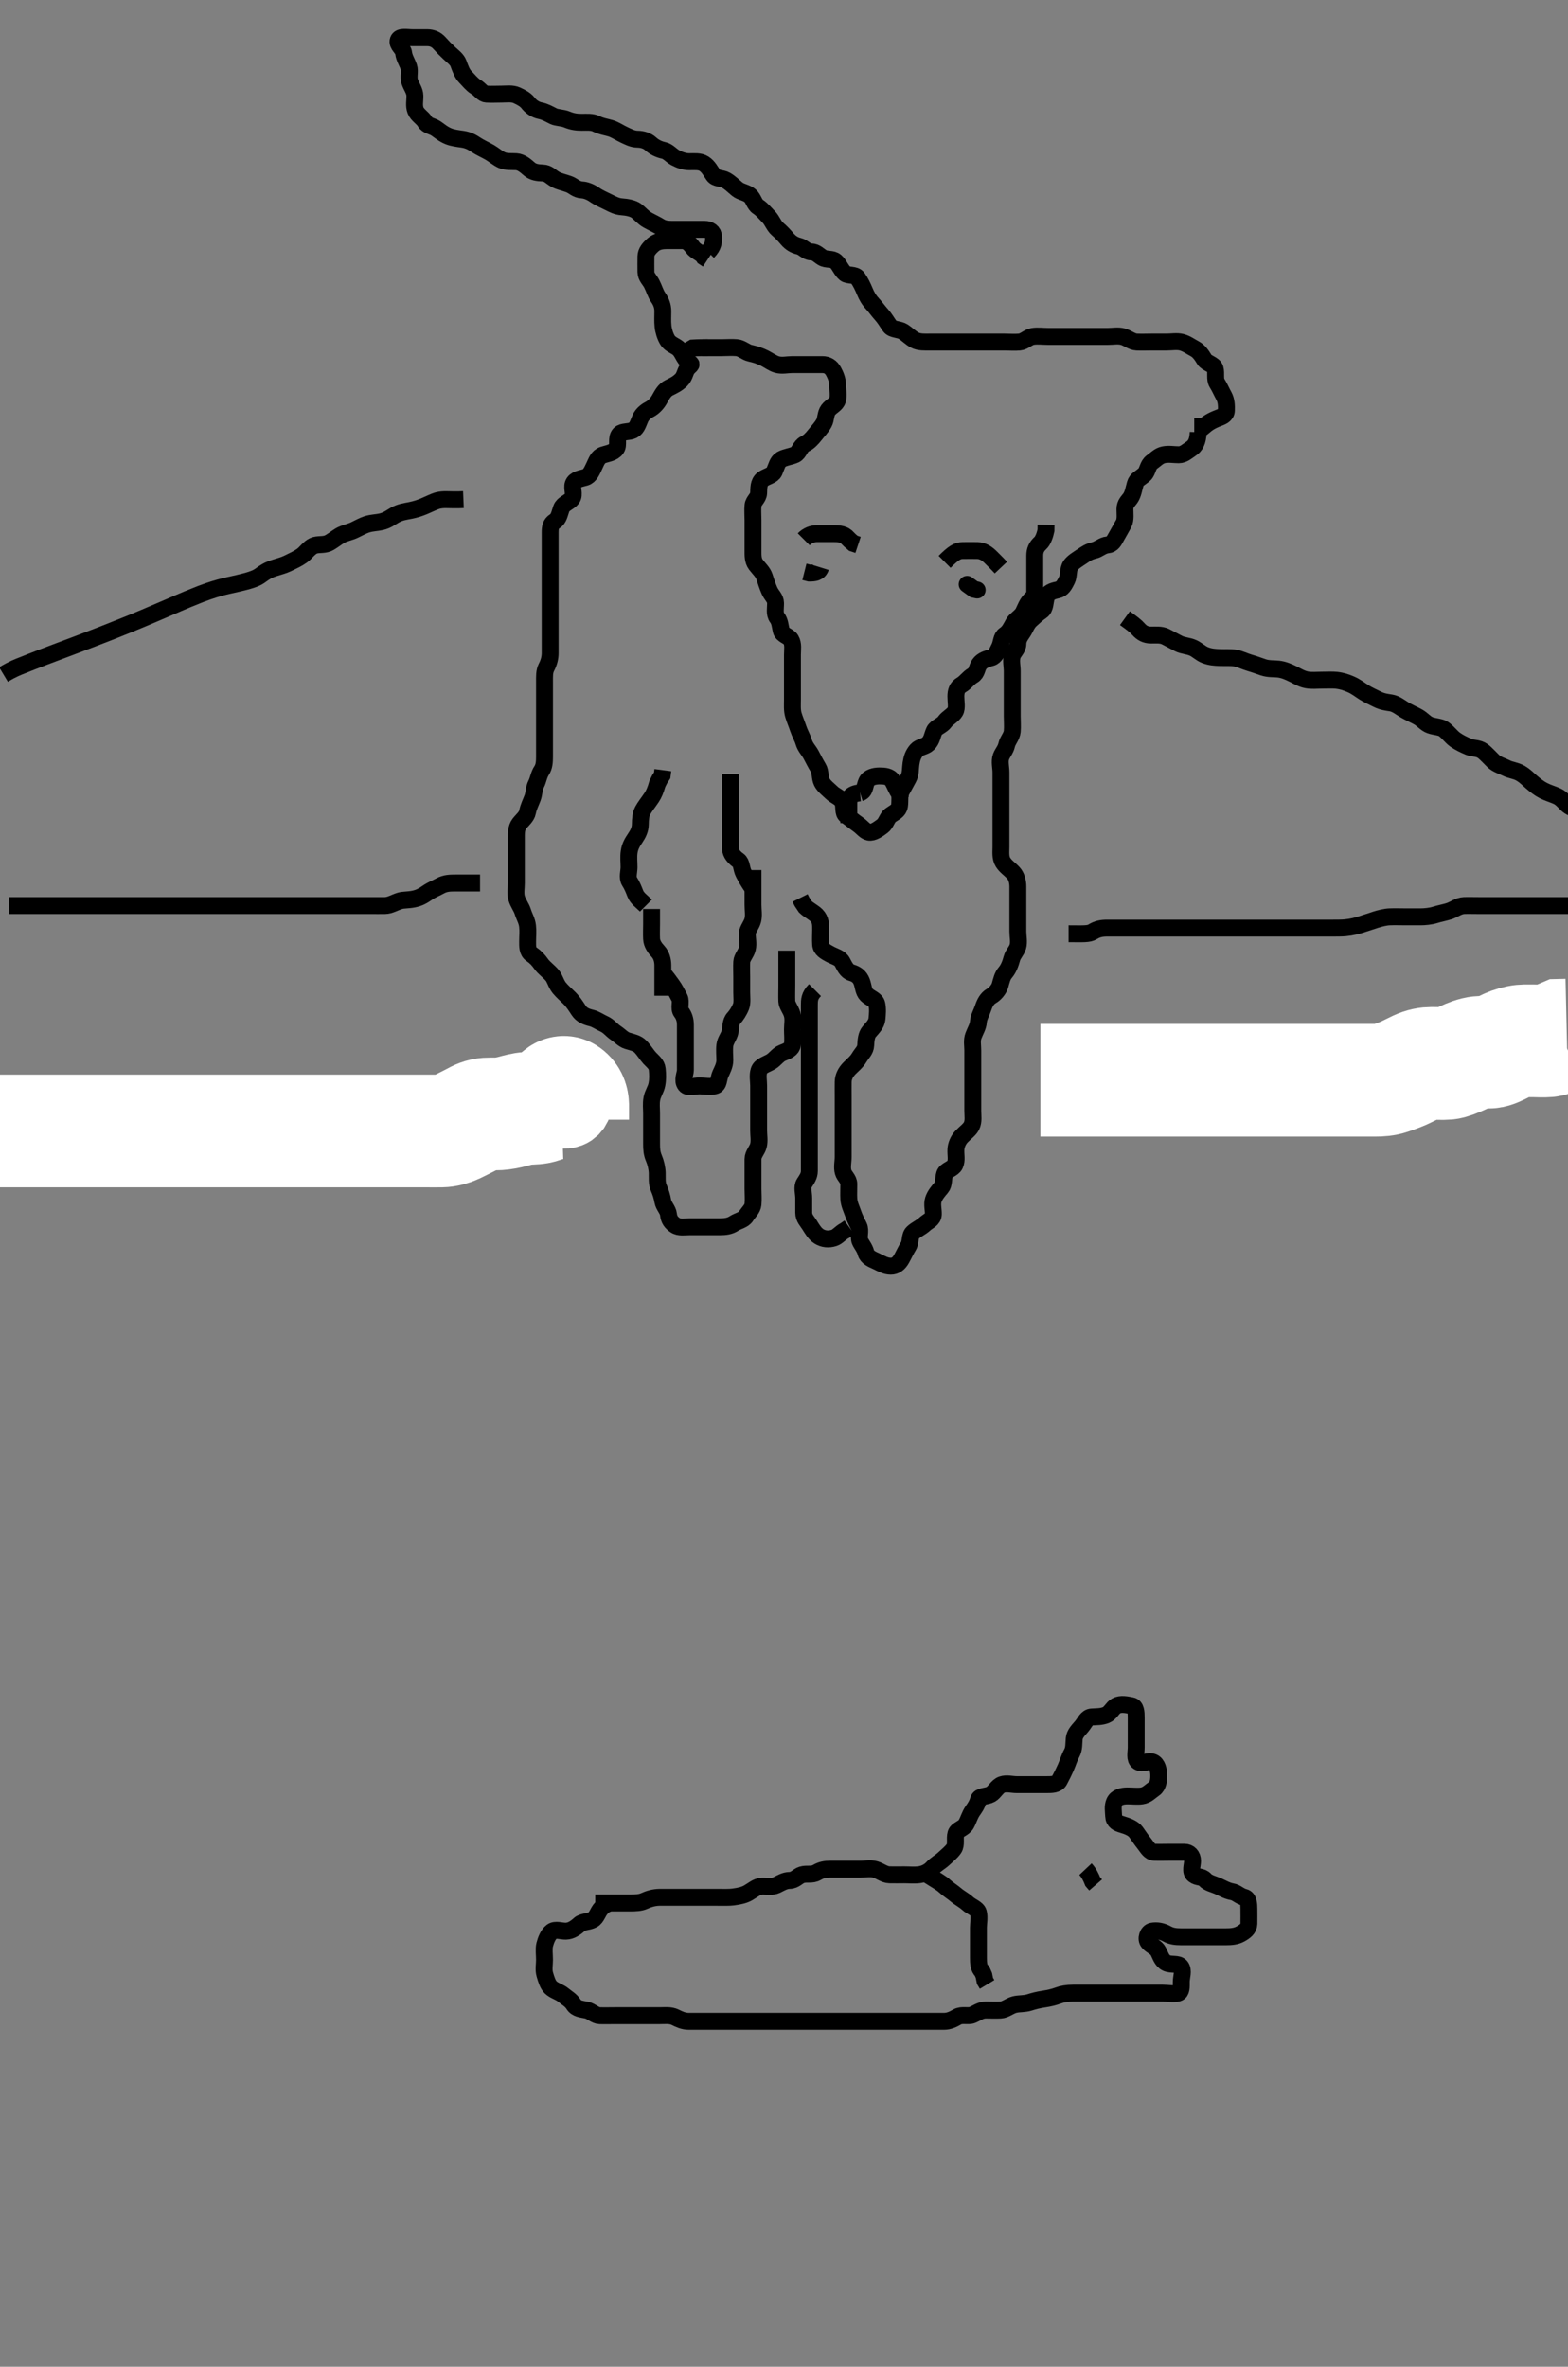 <svg width="278.25" height="420" xmlns="http://www.w3.org/2000/svg" xmlns:svg="http://www.w3.org/2000/svg" xmlns:xlink="http://www.w3.org/1999/xlink">
 <rect width="100%" height="100%" fill="#808080" stroke="none"/>
 <!-- Created with SVG-edit - http://svg-edit.googlecode.com/ -->
 <g display="inline" class="layer">
  <title>Layer 1</title>
  <path t="0,123,165,215,243,251,315,365,365,387,431,451,498,523,523,539,563,599,627,627,665,665,698,715,739,739,748,815,815,843,881,907,965,981,998,998,1019,1048,1065,1081,1098,1166,1166,1299,1350,1386,1410,1411,1514,1514,1538,1580,1614,1642,1642,1658,1750,1831,1831,1883,1883,2013,2159,2198,2215,2243,2283,2322,2382,2433,2449,2532,2564,2586,2586,2618,2690,2731,2754,2798,2834,2858,2898,2899,2915,2948,2970,2981,3031,3050,3117,3133,3197,3214,3230,3247,3264,3314,3330,3364,3394,3426,3480,3506,3547,3565,3565,3658,3706,3792,3792,3880,3880,4104,4166,4232,4282,4299,4464,4500,4548,4548,6259,6307,6348,6365,6543,6615,6643,6643,6659,6675,6691,6748,6780,6798,6798,6848,6848,6868,6915,6966,6966,6987,7011,7031,7081,7098,7148,7148,7165,7195,7215,7248,7268,7283,7331,7348,7365,7415,7464,7481,7498,7514,7539,7583,7583,7666,7716,7716,7830,7830,7966,8016,8082,8082,8097,8131,8264,8296,8381,8412,8666,8746,8815,8899,8899,8914,8986,9033,9049,9049,9090,9100,9115,9250,9331,9508,9508,9597,9682,9781,10395,10433,10467,10467,10516,10600,10633,10682,10748,10798,10819,10866,10866,10931,10981,10981,10998,11048,11101,11116,11182,11264,11316,11398,12042,12255,12315,12565,12794,12794,12809,12865,12914,12931,12981,13011,13212,13250,13297,13322,13347,13364,13462,13507,13532,13532,13611,13643,13681,13707,13748,13764,13787,13787,13811,13851,13864,13891,13964,14063,14078,14094,14154,14198,14248,14248,14300,14397,14397,14464,14496,14515,14516,14532,14919,15014,15045,15100,15116,15116,15146,15180,15180,15197,15198,15213,15214,15231,15231" d="M212.625,76.7C212.568,78.4 212.087,79.152 211.329,79.647C210.634,80.101 210.05,80.695 209.178,80.7C208.304,80.705 207.432,80.515 206.512,80.701C205.625,80.881 205.099,81.51 204.426,81.985C203.646,82.537 203.693,83.626 203.104,84.179C202.379,84.86 201.708,85.007 201.458,85.867C201.208,86.728 201.082,87.653 200.63,88.338C200.242,88.924 199.63,89.347 199.625,90.353C199.621,91.047 199.781,92.222 199.404,92.921C199.042,93.592 198.572,94.4 198.125,95.2C197.681,95.995 197.4,96.62 196.525,96.7C195.614,96.784 194.973,97.496 194.146,97.679C193.222,97.884 192.681,98.274 192.014,98.725C191.278,99.224 190.418,99.711 189.982,100.343C189.488,101.059 189.72,102.145 189.341,102.9C188.905,103.767 188.565,104.506 187.625,104.7C186.837,104.863 185.951,105.134 185.682,106C185.415,106.861 185.522,107.939 184.824,108.415C184.074,108.925 183.549,109.44 182.92,110.004C182.228,110.626 181.985,111.457 181.542,112.131C181.025,112.918 180.636,113.405 180.625,114.3C180.615,115.179 179.847,115.636 179.626,116.416C179.382,117.277 179.625,118.2 179.625,119.1C179.625,119.996 179.625,120.921 179.625,121.8C179.625,122.7 179.625,123.5 179.625,124.415C179.625,125.311 179.625,126.2 179.625,127.1C179.625,127.996 179.705,128.925 179.625,129.8C179.541,130.711 178.829,131.352 178.646,132.179C178.441,133.103 177.899,133.574 177.636,134.311C177.336,135.148 177.625,136.179 177.625,137.057C177.625,137.9 177.625,138.8 177.625,139.7C177.625,140.647 177.625,141.405 177.625,142.3C177.625,143.2 177.625,144.179 177.625,145.057C177.625,145.9 177.625,146.8 177.625,147.7C177.625,148.647 177.625,149.462 177.625,150.348C177.625,151.131 177.486,152.212 177.982,153C178.489,153.804 179.151,154.175 179.824,154.9C180.362,155.48 180.624,156.415 180.625,157.311C180.626,158.2 180.625,159.1 180.625,159.995C180.625,160.921 180.625,161.8 180.625,162.7C180.625,163.5 180.625,164.415 180.625,165.311C180.625,166.2 180.865,167.134 180.62,167.995C180.4,168.773 179.779,169.285 179.572,170.052C179.292,171.093 178.952,171.928 178.404,172.579C177.846,173.241 177.731,173.926 177.458,174.867C177.263,175.541 176.616,176.351 175.925,176.748C175.135,177.203 174.738,178.022 174.458,178.867C174.183,179.701 173.677,180.528 173.625,181.311C173.566,182.198 173.082,182.903 172.747,183.8C172.428,184.651 172.625,185.5 172.625,186.4C172.625,187.3 172.625,188.179 172.625,189.136C172.625,190 172.625,190.9 172.625,191.8C172.625,192.675 172.625,193.501 172.625,194.4C172.625,195.3 172.625,196.2 172.625,197.1C172.625,198 172.814,198.969 172.404,199.8C172.062,200.491 171.304,200.979 170.625,201.7C170.042,202.319 169.672,203.18 169.63,203.99C169.578,204.984 169.848,205.872 169.458,206.7C169.101,207.458 167.857,207.625 167.63,208.347C167.367,209.18 167.553,210.132 167.05,210.725C166.513,211.359 165.886,212.066 165.625,212.921C165.368,213.762 165.662,214.701 165.625,215.5C165.582,216.418 164.689,216.679 164.104,217.221C163.4,217.873 162.644,218.131 161.982,218.753C161.378,219.32 161.639,220.423 161.2,221.136C160.724,221.909 160.34,222.76 159.978,223.4C159.513,224.221 158.92,224.707 158.061,224.7C157.104,224.692 156.394,224.224 155.525,223.821C154.863,223.515 153.886,223.156 153.661,222.3C153.433,221.433 152.898,220.884 152.625,220.264C152.276,219.473 152.814,218.431 152.404,217.6C152.054,216.893 151.659,216.142 151.404,215.379C151.111,214.503 150.686,213.727 150.625,212.753C150.572,211.9 150.636,211 150.625,210.1C150.615,209.221 149.85,208.763 149.63,207.995C149.382,207.135 149.625,206.2 149.625,205.311C149.625,204.413 149.625,203.533 149.625,202.7C149.625,201.722 149.625,200.821 149.625,199.995C149.625,199.1 149.625,198.2 149.625,197.311C149.625,196.415 149.625,195.5 149.625,194.6C149.625,193.7 149.608,192.821 149.625,191.995C149.643,191.099 150.052,190.291 150.725,189.6C151.261,189.05 151.998,188.475 152.458,187.7C152.949,186.874 153.582,186.418 153.625,185.5C153.667,184.601 153.752,183.668 154.236,183.1C154.871,182.355 155.541,181.712 155.625,180.821C155.702,179.999 155.791,179.081 155.604,178.2C155.425,177.357 154.41,177.163 153.792,176.533C153.205,175.936 153.228,175.009 152.909,174.183C152.553,173.26 151.894,172.845 151.108,172.616C150.237,172.363 149.86,171.436 149.458,170.7C149.056,169.965 148.093,169.765 147.325,169.347C146.484,168.89 145.686,168.485 145.625,167.6C145.563,166.702 145.626,165.9 145.625,164.985C145.624,164.131 145.663,163.224 144.915,162.457C144.367,161.895 143.51,161.499 142.929,160.943L142.329,160.047L141.982,159.353" id="svg_1" stroke-width="3" stroke="#000" fill="none"/>
  <path t="16061,16131,16149,16149,16164,16181,16181,16197,16214,16231,16231,16281,16297,16331,16347,16397,16397,16447,16482,16483,16548,16564,16564,16595,16595,16627,16699,16732,16748,16764,16781,16797,16814,16843,16843,16866,16867,16883,16897,16914,16931,16947,16964,16987,17011,17066,17067,17116,17133,17148,17165,17181,17231,17247,17264,17291,17347,17364,17364,17381,17397,17414,17447,17447,17467,17514,17716,17782,17926,18028,18082,18139,18171,18214,18247,18267,18281,18281,18314,18331,18347,18348,18364,18381,18397,18397,18414,18414,18431,18447,18530,18564,18581,18626,18634,18658,18674,18697,18715,18731,18781,18781,18831,18847,18847,18863,18882,18896,18913,18938,19045,19082,19082,19098,19115,19131,19148,19171,19181,19181,19197,19214,19235,19259,19283,19283,19299,19323,19364,19381,19381,19397,19398,19414,19431,19431,19516,19555,19555,19581,19597,19614,19631,19647,19664,19682,19682,19697,19714,19714,19764,19764,19814,19864,19881,19897,19914,19931,19947,19964,19981,20011,20031,20047,20075,20083,20083,20097,20123,20164,20164,20187,20197,20219,20231,20251,20275,20314,20339,20339,20363,20381,20431,20447,20464,20481,20497,20497,20514,20531,20547,20564,20581,20597,20631,20647,20647,20664,20664,20714,20731,20747,20764,20787,20787,20797,20827,20851,20881,20897,20914,20931,20947,20947,20964,20964,20981,21033,21083,21099,21122,21138,21181,21197,21214,21242,21282,21306,21314,21331,21347,21370,21386,21387,21410,21431,21458,21497,21530,21547,21547,21578,21597,21631,21647,21682,21731,21731,21747,21764,21781,21797,21814,21831,21847,21864,21864,21881,21897,21897,21914,21964,22033,22064,22098,22149,22186,22186,22210,22231,22250,22297,22297,22314,22331,22347,22364,22826,22898,22914,23064,23064,23114,23166,23403,23451,23451,23464,23464,23481,23497,23564,23647,23715,23715,23781,23781,23797,23819,23843,23915,23939,23964,24014,24031,24047,24064,24091,24114,24164,24187,24203,24227,24297,24315,24339,24387,24447,24479,24507" d="M139.625,168.7C139.625,170.457 139.625,171.353 139.625,172.216C139.625,173.075 139.625,174.021 139.625,174.875C139.625,175.815 139.588,176.801 139.625,177.7C139.654,178.402 140.312,179.122 140.568,179.995C140.829,180.886 140.625,181.8 140.625,182.7C140.625,183.5 140.729,184.421 140.616,185.405C140.531,186.145 139.724,186.509 138.792,186.867C138.104,187.13 137.506,188.011 136.825,188.415C135.998,188.905 134.95,189.134 134.682,190C134.416,190.862 134.625,191.8 134.625,192.675C134.625,193.501 134.625,194.336 134.625,195.348C134.625,196.131 134.625,197.143 134.625,197.885C134.625,198.815 134.625,199.8 134.625,200.675C134.625,201.501 134.811,202.427 134.589,203.3C134.372,204.153 133.626,204.784 133.625,205.7C133.624,206.5 133.625,207.4 133.625,208.3C133.625,209.2 133.625,210.1 133.625,211C133.625,211.9 133.714,212.804 133.625,213.7C133.541,214.546 132.864,215.062 132.404,215.8C131.956,216.517 130.976,216.641 130.236,217.125C129.482,217.619 128.625,217.7 127.825,217.7C126.925,217.7 126.025,217.7 125.125,217.7C124.225,217.7 123.325,217.7 122.426,217.7C121.515,217.7 120.512,217.911 119.794,217.416C119.102,216.939 118.717,216.41 118.624,215.5C118.54,214.687 117.774,214.021 117.625,213.179C117.472,212.313 117.233,211.556 116.909,210.815C116.524,209.933 116.651,208.942 116.624,208.129C116.595,207.29 116.362,206.294 116.05,205.572C115.662,204.674 115.625,203.899 115.625,203C115.625,202.1 115.625,201.136 115.625,200.264C115.625,199.4 115.625,198.5 115.625,197.6C115.625,196.675 115.502,195.883 115.682,194.943C115.86,194.017 116.389,193.383 116.568,192.453C116.742,191.548 116.719,190.695 116.625,189.722C116.541,188.855 115.81,188.337 115.272,187.753C114.737,187.17 114.293,186.376 113.625,185.7C113.046,185.114 112.186,184.96 111.329,184.696C110.566,184.459 110.039,183.817 109.325,183.343C108.533,182.817 108.045,182.094 107.225,181.725C106.444,181.375 105.698,180.838 104.978,180.664C103.956,180.417 103.207,180.096 102.686,179.3C102.21,178.572 101.708,177.783 101.056,177.131C100.604,176.679 99.741,175.912 99.272,175.336C98.635,174.555 98.502,173.665 97.978,173.057C97.32,172.295 96.538,171.772 96.061,171.1C95.546,170.374 95.038,169.82 94.329,169.347C93.57,168.841 93.625,167.899 93.625,167.064C93.625,166.047 93.732,165.346 93.614,164.325C93.503,163.362 93.06,162.723 92.746,161.721C92.526,161.017 91.939,160.278 91.682,159.4C91.429,158.534 91.625,157.6 91.625,156.7C91.625,155.899 91.625,155 91.625,154.1C91.625,153.2 91.625,152.3 91.625,151.4C91.625,150.5 91.625,149.6 91.625,148.7C91.625,147.9 91.589,146.938 92.146,146.2C92.648,145.534 93.461,144.932 93.614,144.1C93.778,143.214 94.166,142.496 94.504,141.6C94.814,140.773 94.74,139.915 95.125,139.179C95.536,138.395 95.591,137.525 96.125,136.721C96.567,136.056 96.625,135.2 96.625,134.3C96.625,133.4 96.625,132.5 96.625,131.6C96.625,130.815 96.625,129.885 96.625,128.943C96.625,128.089 96.625,127.2 96.625,126.3C96.625,125.404 96.625,124.478 96.625,123.533C96.625,122.7 96.625,121.867 96.625,120.987C96.625,120.089 96.572,119.165 96.978,118.4C97.426,117.554 97.625,116.7 97.625,115.9C97.625,115 97.625,114.1 97.625,113.221C97.625,112.343 97.625,111.4 97.625,110.5C97.625,109.6 97.625,108.7 97.625,107.943C97.625,107.047 97.625,106.184 97.625,105.221C97.625,104.3 97.625,103.4 97.625,102.5C97.625,101.6 97.625,100.725 97.625,99.899C97.625,99 97.625,98.1 97.625,97.221C97.625,96.343 97.625,95.4 97.625,94.5C97.625,93.6 97.734,92.964 98.426,92.529C99.195,92.047 99.281,91.163 99.625,90.221C99.931,89.384 100.991,89.157 101.504,88.478C102.038,87.771 101.431,86.655 101.71,85.9C102.032,85.03 103.054,84.965 103.909,84.699C104.688,84.456 105.034,83.573 105.458,82.7C105.825,81.946 106.074,81.06 107.014,80.736C107.761,80.479 108.836,80.381 109.382,79.6C109.85,78.931 109.273,77.781 109.958,77.033C110.45,76.497 111.596,76.734 112.33,76.343C113.082,75.943 113.239,75.113 113.646,74.221C113.969,73.513 114.623,72.983 115.236,72.664C116.025,72.253 116.645,71.545 117.014,70.885C117.533,69.958 117.911,69.228 118.725,68.821C119.57,68.399 120.23,68.095 120.921,67.404C121.594,66.731 121.56,65.774 122.146,65.221C122.862,64.544 122.768,64.69 122.061,64.125C121.341,63.55 121.204,62.713 120.541,61.985C119.997,61.389 118.969,61.19 118.458,60.367C118.045,59.702 117.741,58.707 117.661,57.921C117.562,56.947 117.63,56.089 117.625,55.2C117.62,54.3 117.314,53.517 116.824,52.815C116.301,52.066 116.133,51.29 115.65,50.347C115.301,49.663 114.63,49.125 114.625,48.264C114.619,47.3 114.605,46.4 114.625,45.501C114.643,44.674 115.194,44.044 115.925,43.404C116.589,42.823 117.504,42.7 118.329,42.7C119.225,42.7 120.125,42.699 121.014,42.7C121.909,42.701 122.435,43.226 122.91,43.899C123.462,44.679 124.458,44.867 124.909,45.616L125.568,46.053" id="svg_2" stroke-width="3" stroke="#000" fill="none"/>
  <path t="26386,26635,26635,26659,26755,26831,26883,26899,26914,26930,26947,26997,27027,27027,27097,27154,27180,27230,27230,27247,27267,27282,27282,27330,27380,27397,27447,27447,27464,27464,27498,27498,27515,27515,27530,27562,27580,27602,27618,27630,27658,27680,27714,27730,27747,27747,27770,27780,27797,27797,27814,27847,27847,27864,27864,27890,27914,27938,27938,27938,27948,27980,27997,27997,28014,28034,28058,28080,28132,28277,28277,28309,28339,28355,28355,28365,28403,28495,28532,28564,28632,28647,28698,28714,28731,28893,28893,28964,28998,29014,29035,29083,29178,29216,29267,29314,29331,29347,29371,29387,29403,29447,29447,29475,29515,29547,29547,29597,29597,29614,29647,29664,29707,29747,29764,29795,29814,29835,29835,29847,29883,29897,29897,29914,29930,29947,29971,29971,29995,29995,30027,30047,30064,30080,30097,30115,30130,30130,30163,30180,30214,30235,30235,30247,30299,30366,30414,30414,30464,30482,30514,30546,30564,30580,30610,30630,30650,30697,30715,30766,30810,30810,30858,30879,30929,30954,30970,31013,31099,31147,31147,31171,31214,31230,31280,31297,31364,31364,31380,31426,31474,31522,31523,32155,32235,32280,32364,32416,32431,32451,32514,32530,32571,32580,32603,32603,32613,32635,32697,32697,32730,32755,32779,32811,32830,32880,32897,32915,32915,32939,32971,33013,33043,33067,33067,33083,33097,33115,33131,33131,33147,33179,33179,33213,33243,33297,33297,33315,33415,33415,33458,33483,33514,33563,33587,33587,33611,33666,33690,33715,33739,33763,33763,33795,33813,33830,33922,33923,34013,34044,34074,34112,34129,34146,34162,34179,34196,34196,34226,34246,34266,34312,34380,34430,34450,34546,34546,34596,34646,34746,34796,34846,34862,34914,34979,34979,35011,35011,35047,35067,35113,35147,35171,35197,35227,35297,35346,35396,35448,35464,35578,35666,35697,35714,35714,35730,35731,35747,35830,36054" d="M125.625,44.7C126.625,43.7 126.644,42.9 126.625,42C126.607,41.135 125.909,40.701 125.014,40.7C124.125,40.699 123.225,40.7 122.329,40.7C121.456,40.7 120.604,40.7 119.647,40.7C118.826,40.7 117.902,40.714 117.189,40.275C116.416,39.799 115.565,39.415 114.925,39.053C114.104,38.588 113.592,37.905 112.915,37.404C112.328,36.97 111.26,36.763 110.329,36.7C109.454,36.64 108.753,36.264 108.022,35.899C107.034,35.404 106.3,35.119 105.458,34.533C104.831,34.096 103.974,33.736 103.278,33.705C102.273,33.659 101.746,32.987 101.014,32.711C100.088,32.361 99.25,32.234 98.525,31.821C97.733,31.37 97.269,30.729 96.325,30.7C95.425,30.672 94.591,30.575 93.925,29.995C93.29,29.442 92.531,28.761 91.625,28.7C90.827,28.646 89.884,28.769 89.056,28.415C88.415,28.141 87.562,27.425 86.93,27.057C86.08,26.564 85.243,26.223 84.458,25.7C83.821,25.276 83.134,24.862 82.072,24.711C81.187,24.585 80.306,24.472 79.625,24.2C78.651,23.811 78.071,23.282 77.403,22.822C76.674,22.317 75.834,22.356 75.404,21.6C75.013,20.915 74.08,20.447 73.746,19.6C73.414,18.755 73.643,17.9 73.625,16.985C73.607,16.089 73.007,15.39 72.71,14.5C72.425,13.643 72.799,12.662 72.54,11.899C72.238,11.012 71.727,10.295 71.625,9.405C71.524,8.523 70.381,8.001 70.672,7.136C70.922,6.39 72.225,6.7 73.189,6.7C74.061,6.7 74.925,6.7 75.825,6.7C76.725,6.7 77.452,7.052 77.978,7.647C78.541,8.285 79.081,8.831 79.709,9.416C80.33,9.994 81.082,10.532 81.34,11.217C81.717,12.22 81.982,13.057 82.625,13.7C83.125,14.2 83.749,15.003 84.425,15.415C85.267,15.928 85.622,16.657 86.329,16.7C87.223,16.754 88.125,16.7 89.025,16.7C89.925,16.7 90.882,16.537 91.725,16.921C92.505,17.277 93.265,17.698 93.667,18.221C94.19,18.902 94.946,19.46 95.868,19.643C96.71,19.81 97.384,20.206 98.196,20.616C98.785,20.913 99.838,20.887 100.583,21.2C101.534,21.6 102.329,21.7 103.225,21.7C104.125,21.7 105.07,21.605 105.825,21.984C106.692,22.42 107.461,22.499 108.325,22.757C109.184,23.014 109.902,23.542 110.725,23.921C111.393,24.229 112.225,24.692 113.104,24.7C113.982,24.708 114.84,24.968 115.425,25.501C116.145,26.158 116.939,26.515 117.792,26.7C118.575,26.87 119.099,27.594 119.825,27.984C120.68,28.443 121.504,28.7 122.329,28.7C123.225,28.7 124.195,28.589 124.925,29.057C125.725,29.57 126.088,30.362 126.6,31.089C127.062,31.747 128.093,31.561 128.824,31.984C129.65,32.463 130.114,32.988 130.846,33.579C131.493,34.1 132.448,34.158 133.104,34.721C133.734,35.261 133.848,36.262 134.541,36.701C135.214,37.128 135.828,37.897 136.425,38.5C137.017,39.097 137.323,40.081 137.982,40.647C138.67,41.239 139.07,41.665 139.709,42.415C140.277,43.081 140.928,43.498 141.792,43.7C142.572,43.882 143.06,44.681 143.925,44.7C144.823,44.719 145.283,45.322 145.91,45.7C146.694,46.172 147.66,45.824 148.325,46.404C148.957,46.957 149.261,47.955 149.958,48.533C150.484,48.969 151.733,48.658 152.2,49.311C152.714,50.03 153.132,50.916 153.458,51.7C153.802,52.526 154.171,53.196 154.824,53.9C155.362,54.48 155.825,55.172 156.458,55.867C157.005,56.466 157.383,57.161 157.912,57.899C158.373,58.542 159.559,58.392 160.292,58.867C160.991,59.319 161.577,59.946 162.325,60.347C163.105,60.766 164.108,60.7 164.915,60.7C165.846,60.7 166.725,60.7 167.625,60.7C168.425,60.7 169.34,60.7 170.194,60.7C170.977,60.7 171.989,60.7 172.921,60.7C173.846,60.7 174.725,60.7 175.625,60.7C176.425,60.7 177.34,60.7 178.236,60.7C179.125,60.7 180.029,60.785 180.921,60.7C181.804,60.616 182.393,59.854 183.225,59.711C184.112,59.558 185.014,59.7 185.958,59.7C186.81,59.7 187.74,59.7 188.625,59.7C189.541,59.7 190.329,59.7 191.225,59.7C192.125,59.7 193.025,59.7 193.929,59.7C194.792,59.7 195.625,59.7 196.603,59.7C197.541,59.7 198.356,59.517 199.225,59.736C200.088,59.953 200.821,60.657 201.709,60.7C202.624,60.744 203.425,60.7 204.325,60.7C205.268,60.7 206.146,60.7 207.025,60.7C207.925,60.7 208.85,60.522 209.686,60.736C210.562,60.96 211.235,61.487 212.022,61.9C212.76,62.287 213.292,63.086 213.71,63.784C214.141,64.502 215.394,64.632 215.62,65.404C215.873,66.264 215.519,67.266 215.978,67.996C216.479,68.794 216.75,69.479 217.2,70.3C217.627,71.08 217.658,71.996 217.625,72.867C217.594,73.702 216.765,73.966 216.104,74.221C214.945,74.667 214.308,75.089 213.6,75.689L212.824,75.7L211.925,75.7" id="svg_3" stroke-width="3" stroke="#000" fill="none"/>
  <path t="38718,38814,38831,38864,38881,38931,38948,38964,38964,38981,39019,39065,39081,39081,39107,39164,39181,39203,39219,39235,39283,39299,39348,39397,39530,39580,39598,39647,39647,39675,39730,39813,39863,39883,39931,39963,40013,40035,40047,40064,40131,40198,40213,40263,40283,40283,40331,40348,40415,40463,40480,40530,40530,40580,40597,40598,40613,40663,40680,40699,40699,40730,40763,40780,40781,40796,40813,40851,40896,40913,40931,40987,40996,40996,41046,41063,41131,41131,41147,41179,41179,41196,41213,41230,41246,41263,41280,41296,41323,41331,41346,41364,41381,41381,41411,41431,41451,41483,41507,41523,41540,41563,41587,41597,41614,41643,41683,41699,41763,41764,41782,41796,41863,41930,41930,42013,42045,42063,42113,42114,42131,42163,42180,42230,42231,42282,42349,42395,42413,42463,42464,42481,42507,42564,42631,42631,42646,42699,42829,42883,42883,42907,42907,42964,43129,43229,43229,43261,43307,43381,43451,43498,43498,43546,43564,43632,43632,43746,43747,43765,43787,43865,43915,43987,44003,44048,44048,44091,44115,44131,44163,44213,44214,44246,44267,44291,44323,44339,44339,44432,44448,44474,44496,44522,44562,44594,44595,44658,44713,44713,44731,44813,44865,44923,44945,45029,45029,45160,45214,45315,45315,45412,45412,45604" d="M124.625,61.7C126.236,61.7 127.189,61.7 128.061,61.7C128.921,61.7 129.85,61.62 130.725,61.7C131.636,61.784 132.277,62.496 133.104,62.679C134.039,62.886 134.752,63.109 135.625,63.533C136.379,63.9 137.102,64.48 137.91,64.7C138.793,64.941 139.725,64.7 140.625,64.7C141.504,64.7 142.329,64.7 143.225,64.7C144.125,64.7 145.014,64.699 145.91,64.7C146.824,64.701 147.472,65.104 147.909,65.9C148.265,66.548 148.623,67.4 148.625,68.264C148.627,69.136 148.868,70.135 148.62,70.996C148.4,71.763 147.494,72.076 146.978,72.753C146.476,73.41 146.591,74.413 146.2,75.1C145.736,75.915 145.136,76.512 144.65,77.136C144.072,77.878 143.484,78.47 142.825,78.784C141.987,79.183 141.835,80.344 141.104,80.679C140.304,81.046 139.362,81.111 138.625,81.533C137.94,81.926 137.813,82.785 137.404,83.678C137.063,84.422 136.016,84.52 135.329,85.057C134.586,85.639 134.662,86.701 134.625,87.5C134.582,88.418 133.709,88.854 133.625,89.7C133.546,90.496 133.625,91.4 133.625,92.343C133.625,93.221 133.625,94.1 133.625,95C133.625,95.899 133.625,96.867 133.625,97.7C133.625,98.5 133.587,99.462 134.125,100.179C134.7,100.945 135.366,101.493 135.65,102.336C135.934,103.176 136.138,103.9 136.541,104.813C136.921,105.675 137.607,106.135 137.625,107C137.644,107.9 137.381,108.932 137.909,109.616C138.394,110.243 138.428,111.022 138.626,111.899C138.809,112.707 139.962,112.877 140.34,113.501C140.827,114.307 140.625,115.3 140.625,116.179C140.625,117.057 140.625,118 140.625,118.9C140.625,119.8 140.625,120.675 140.625,121.501C140.625,122.4 140.625,123.3 140.625,124.179C140.625,125.057 140.543,126.025 140.792,126.867C141.041,127.709 141.39,128.486 141.661,129.311C141.939,130.156 142.391,130.883 142.625,131.679C142.9,132.616 143.519,133.174 143.909,133.9C144.368,134.755 144.724,135.491 145.2,136.264C145.639,136.977 145.436,137.969 145.846,138.8C146.188,139.491 147.005,140.099 147.625,140.7C148.227,141.284 149.246,141.557 149.568,142.41C149.854,143.167 149.549,144.267 150.146,144.7C150.84,145.203 151.549,145.794 152.225,146.264C153.031,146.824 153.494,147.55 154.167,147.679C154.957,147.831 155.844,147.155 156.603,146.6C157.218,146.15 157.461,145.079 157.982,144.696C158.697,144.17 159.476,143.93 159.62,143C159.758,142.111 159.548,141.097 159.978,140.343C160.428,139.552 160.746,138.922 161.2,138.1C161.625,137.329 161.532,136.358 161.661,135.515C161.806,134.564 162.035,133.856 162.65,133.136C163.173,132.525 164.142,132.538 164.709,131.984C165.383,131.326 165.414,130.534 165.792,129.7C166.088,129.046 167.183,128.762 167.65,128.089C168.153,127.367 169.066,126.997 169.503,126.257C169.868,125.642 169.625,124.533 169.625,123.6C169.625,122.7 169.842,121.972 170.625,121.533C171.325,121.141 171.842,120.313 172.625,119.867C173.405,119.422 173.302,118.561 173.792,117.867C174.296,117.151 175.089,116.928 175.92,116.704C176.657,116.506 177.012,115.562 177.341,114.9C177.768,114.043 177.643,113.099 178.329,112.647C179.086,112.15 179.438,111.341 179.846,110.6C180.218,109.926 181.221,109.448 181.624,108.616C182.029,107.778 182.236,107.1 182.925,106.4L183.425,105.9L184.125,105.221" id="svg_4" stroke-width="3" stroke="#000" fill="none"/>
  <path t="47164,47275,47347,47371,47371,47446,47490,47530,47563,47563,47586,47630,47666,47862" d="M152.625,140.7C153.54,140.415 153.402,139.528 153.792,138.7C154.149,137.942 155.189,137.705 156.061,137.7C156.92,137.695 157.908,137.782 158.341,138.501C158.782,139.235 159.05,140.089 159.625,140.867L159.792,141.7" id="svg_5" stroke-width="3" stroke="#000" fill="none"/>
  <path t="48195,48363,48380,48380,48403,48413,48451,48545" d="M152.625,140.7C150.792,140.867 150.625,141.7 150.625,142.5C150.625,143.4 150.625,144.264 150.625,145.221L150.625,146.068" id="svg_6" stroke-width="3" stroke="#000" fill="none"/>
  <path t="52705,52780,52891,52913,52946,52963,52979,52979,52996,53019,53035,53035,53046" d="M142.625,95.7C143.341,94.984 144.146,94.7 145.014,94.7C145.91,94.7 146.826,94.7 147.792,94.7C148.604,94.7 149.515,94.704 150.146,95.221L150.825,95.899L151.425,96.415L152.268,96.695" id="svg_8" stroke-width="3" stroke="#000" fill="none"/>
  <path t="55271,55365,55419,55467,55490,55528,55546,55563,55594,55645,55645,55662,55683" d="M167.625,99.7C169.189,98.136 169.91,97.7 170.825,97.7C171.725,97.7 172.625,97.673 173.458,97.7C174.331,97.729 175.025,98.136 175.725,98.8L176.325,99.4L177.014,100.089L177.614,100.725" id="svg_10" stroke-width="3" stroke="#000" fill="none"/>
  <polyline timestamps="56510,56680,57030" startTime="1502532187869" id="svg_11" points="171.625,103.7 172.846,104.578 173.404,104.7 " stroke-linecap="round" stroke-width="3" stroke="#000" fill="none"/>
  <path t="58488,58862,59304,59320,59361" d="M145.625,100.7C145.34,101.615 144.525,101.7 143.625,101.7L142.747,101.479" id="svg_12" stroke-width="3" stroke="#000" fill="none"/>
  <path t="61413,61523,61523,61546,61563,61614,61760,61779,61796,61846,61875,61883,61931,61947,61979,62034,62051,62096,62115,62131,62181,62213,62242,62266,62379,62429,62451,62496,62515,62563,62579,62629,62646,62690,62707,62715,62739,62771,62827,62846,62875,62930,62979,62996,63046,63096,63112,63162,63215,63231,63390,63390,63623,63623,63664,63679,63707,63845,63877" d="M144.625,175.7C143.625,176.7 143.625,177.5 143.625,178.4C143.625,179.3 143.625,180.179 143.625,181.057C143.625,182 143.625,182.9 143.625,183.8C143.625,184.675 143.625,185.501 143.625,186.4C143.625,187.3 143.625,188.179 143.625,189.057C143.625,190 143.625,190.9 143.625,191.8C143.625,192.675 143.625,193.501 143.625,194.4C143.625,195.3 143.625,196.179 143.625,197.057C143.625,198 143.625,198.9 143.625,199.8C143.625,200.675 143.625,201.501 143.625,202.4C143.625,203.3 143.625,204.179 143.625,205.057C143.625,206 143.625,206.9 143.625,207.8C143.625,208.675 143.179,209.248 142.71,209.985C142.271,210.677 142.625,211.7 142.625,212.616C142.625,213.405 142.615,214.3 142.625,215.2C142.635,216.179 143.238,216.7 143.678,217.405C144.099,218.078 144.6,218.957 145.34,219.415C146.106,219.889 147.021,219.985 147.978,219.689C148.692,219.469 149.2,218.711 149.982,218.347L150.725,217.821" id="svg_13" stroke-width="3" stroke="#000" fill="none"/>
  <path t="68182,68340,68380,68395,68445,68475,68491,68495,68515,68571,68595,68662,68683,68707,68746,68763,68780,68795,68796,68819,68864,68914,68914,68982,69027,69051,69075,69083,69146,69243,69359,69374,69395,69419,69419,69462,69531,69596,69646,69713,69794,69794,69812,69812,69861,69883,69946,70015,70079,70079,70444,70543,70559,70611,70629,70730,70813,70973,70973,71029,71312,71344,71363,71395,71395,71445,71495,71512,71513,71547,71563,71563,71580,71596,71619,71629,71659" d="M117.625,172.7C118.272,173.405 118.783,174.143 119.272,174.81C119.752,175.463 120.177,176.31 120.568,177.057C120.959,177.804 120.372,178.92 120.909,179.616C121.392,180.242 121.625,180.985 121.625,181.9C121.625,182.8 121.625,183.7 121.625,184.533C121.625,185.347 121.625,186.184 121.625,187.047C121.625,188.064 121.625,189 121.625,189.901C121.625,190.585 120.999,191.732 121.626,192.529C122.074,193.098 123.225,192.7 124.125,192.7C125.014,192.7 125.933,192.901 126.824,192.699C127.628,192.516 127.461,191.443 127.846,190.6C128.152,189.931 128.623,189.057 128.625,188.179C128.627,187.3 128.518,186.393 128.626,185.5C128.738,184.58 129.383,183.972 129.568,183.047C129.704,182.364 129.621,181.333 130.2,180.711C130.625,180.254 131.152,179.491 131.503,178.6C131.764,177.939 131.625,176.867 131.625,176.089C131.625,175.2 131.625,174.3 131.625,173.311C131.625,172.415 131.577,171.599 131.625,170.7C131.668,169.897 132.406,169.216 132.625,168.343C132.855,167.428 132.571,166.498 132.625,165.6C132.668,164.896 133.372,164.162 133.589,163.289C133.809,162.405 133.625,161.561 133.625,160.533C133.625,159.7 133.625,158.9 133.625,158C133.625,157.1 133.625,156.2 133.625,155.3L133.625,154.4" id="svg_14" stroke-width="3" stroke="#000" fill="none"/>
  <path t="73343,73482,73482,73529,73545,73595,73613,73662,73679,73729,73832,73874,73911,73979,73995,74012,74035,74079,74411" d="M117.625,176.7C117.625,175.7 117.625,174.9 117.625,174C117.625,173.057 117.627,172.179 117.625,171.3C117.623,170.4 117.361,169.484 116.792,168.867C116.219,168.246 115.668,167.503 115.625,166.6C115.582,165.701 115.625,164.784 115.625,163.995L115.625,163.1L115.625,162.2L115.625,161.311" id="svg_15" stroke-width="3" stroke="#000" fill="none"/>
  <path t="78860,79084,79126,79143,79143,79161,79161,79176,79193,79245,79245,79261,79277,79311,79327,79344,79361,79361,79377,79394,79394,79411,79411,79411,79411,79427,79427,79427,79444,79444,79444,79461,79482,79482,79482,79494,79527,79527,79544,79561,79577,79610,79627,79644,79644,79661,79690,79706,79722,79730,79754,79844,79861,79877,79927,79954,79962,80011,80034,80077,80227,80257,80327,80327,80394,80525,80541,80594,80594,80618,80627,80658,80658,80742,80758,80758,80817,80842,80861,80889,80927,80944,80944,80961,80977,80994,81061,81208,81293,81329,81344,81344,81427,81556,81593,81594,81611,81611,81627,81644,81696,81696,81809,81863,81911,81938,81938,81977,81977,81994,81994,82011,82027,82044,82077,82127,82127,82144,82194,82340,82379,82465,82465,82543,82543,82585,82644,82801,82849,82898,82921,82961,82994,83060,83060,83077,83094,83138,83177,83210,83324,83424,83478,83478,83560,83643,83675,83694,83722,83760,83760,83786,83810,83879,83927,84010,84028,84110,84160,84194,84246,84277,84305,84360,84410,84410,84433,84477,84527,84596,84596,84643,84727,84810,84862,84962,85010,85010,85095,85223,85279,85338,85378,85427,85450,85450,85662,85677,85694,85727,85744,85744,85760,85786,85862,85910,85927,85977,86002,86034,86060,86082,86161,86161,86218,86279,86338,86443,86482,86511,86544,86560,86586,86586,86610,86679,86727,86744,86762,86841,86912,86912,86960,86977,87077,87238,87253,87294,87360,87394,87427,87460,87460,87494,87494,87510,87626,87666,87694,87746,87777,87810,87894,87945,87960,87977,88001,88033,88049,88065,88065,88076,88109,88126,88126,88145,88193,88243,88259,88259,88281,88297,88313,88329,88329,88343,88376,88376,88377,88396,88396,88426,88426,88426,88443,88465,88493,88509,88526,88559,88601,88601,88626,88643,88676,88693,88693,88709,88726,88743,88743,88760,88776,88793,88826,88849,88859,88889,88926,88945,88969,89009,89009,89026,89043,89059,89076,89097,89109,89126,89143,89159,89176,89193,89217,89261,89330,89354,89370,89370,89386,89402,89418,89434,89450,89482,89498,89514,89578,89627,89644,89971,89971,90029,90159,90186,90227,90277,90298,90322,90362,90386,90427,90460,90490,90490,90510,90560,90595,90646,90712,90824,90841,90877,90877,90893,90910,90930,90946,90995,91124,91210,91260,91312,91328,91361,91409,91426,91442,91442,91494,91543,91562,91577,91644,91727,91743,91811,91862,91913,92011,92026,92042,92159,92210,92242,92310,92310,92361,92410,92427,92428,92458,92545,92595,92647,92693,92693,92743" d="M105.625,337.7C107.425,337.7 108.261,337.7 109.11,337.7C110.029,337.7 111.024,337.7 111.789,337.7C112.738,337.7 113.642,337.67 114.335,337.347C115.138,336.974 116.104,336.71 117.014,336.7C117.91,336.69 118.825,336.7 119.725,336.7C120.625,336.7 121.425,336.7 122.261,336.7C123.291,336.7 123.908,336.7 124.958,336.7C125.93,336.7 126.625,336.7 127.32,336.7C128.582,336.7 129.368,336.731 130.073,336.643C131.318,336.487 132.125,336.266 132.77,335.899C133.618,335.416 134.286,334.783 135.146,334.721C135.857,334.669 137.014,334.913 137.792,334.533C138.546,334.166 139.225,333.715 140.125,333.7C141.104,333.684 141.558,332.933 142.272,332.711C143.232,332.412 144.051,332.811 144.978,332.275C145.738,331.835 146.426,331.7 147.325,331.7C148.225,331.7 149.189,331.7 150.061,331.7C150.925,331.7 151.825,331.7 152.725,331.7C153.65,331.7 154.461,331.504 155.325,331.757C156.203,332.014 156.919,332.671 157.846,332.7C158.725,332.727 159.625,332.7 160.425,332.7C161.34,332.7 162.244,332.801 163.146,332.679C163.964,332.569 164.844,332.172 165.456,331.501C166.073,330.825 166.845,330.437 167.425,329.899C168.047,329.323 168.832,328.689 169.268,328.057C169.762,327.341 169.377,326.264 169.63,325.405C169.856,324.632 170.988,324.532 171.458,323.7C171.871,322.97 172.06,322.16 172.572,321.405C173.066,320.677 173.362,320.304 173.63,319.405C173.856,318.642 175.001,318.872 175.825,318.415C176.517,318.031 176.974,316.975 177.792,316.7C178.677,316.403 179.51,316.7 180.45,316.7C181.141,316.7 182.214,316.7 183.036,316.7C183.946,316.7 184.764,316.7 185.73,316.7C186.625,316.7 187.592,316.695 187.982,315.986C188.357,315.305 188.844,314.311 189.104,313.721C189.538,312.736 189.748,311.924 190.2,311.1C190.627,310.32 190.539,309.4 190.625,308.533C190.709,307.688 191.375,307.042 191.921,306.4C192.561,305.645 192.84,304.761 193.709,304.7C194.623,304.636 195.401,304.693 196.273,304.347C197.075,304.029 197.403,303.093 198.061,302.736C198.909,302.276 199.941,302.532 200.824,302.701C201.58,302.846 201.625,303.899 201.625,304.784C201.625,305.7 201.625,306.5 201.625,307.4C201.625,308.343 201.625,309.221 201.625,310.1C201.625,311 201.299,312.183 201.987,312.643C202.786,313.177 203.692,312.317 204.64,312.736C205.373,313.061 205.608,314.099 205.625,315C205.642,315.9 205.522,316.939 204.824,317.415C204.074,317.925 203.573,318.556 202.625,318.7C201.801,318.825 200.92,318.69 200.025,318.7C199.125,318.71 198.118,318.932 197.747,319.8C197.41,320.587 197.592,321.405 197.625,322.3C197.661,323.266 198.357,323.551 199.142,323.784C200.147,324.082 201.104,324.462 201.589,325.125C202.083,325.801 202.487,326.447 203.014,327.1C203.616,327.844 203.981,328.671 204.824,328.7C205.791,328.733 206.625,328.7 207.425,328.7C208.325,328.7 209.268,328.694 210.2,328.7C211.05,328.705 211.62,329.311 211.625,330.221C211.63,331.021 211.144,332.155 211.846,332.7C212.541,333.238 213.255,332.935 213.846,333.579C214.408,334.19 215.325,334.347 216.125,334.7C216.925,335.053 217.729,335.55 218.625,335.7C219.463,335.84 219.932,336.487 220.824,336.701C221.573,336.882 221.625,337.9 221.625,338.8C221.625,339.7 221.644,340.5 221.625,341.4C221.607,342.265 220.922,342.755 220.125,343.2C219.326,343.646 218.426,343.7 217.564,343.7C216.764,343.7 215.792,343.7 214.929,343.7C214.061,343.7 213.104,343.7 212.225,343.7C211.325,343.7 210.426,343.7 209.541,343.7C208.625,343.7 207.836,343.596 207.125,343.2C206.248,342.712 205.323,342.529 204.426,342.701C203.67,342.846 203.26,344.078 203.792,344.7C204.312,345.309 205.148,345.531 205.542,346.269C205.922,346.98 206.133,347.919 206.977,348.338C207.816,348.755 209.055,348.348 209.54,348.985C210.095,349.717 209.625,350.8 209.625,351.7C209.625,352.533 209.696,353.517 209.014,353.7C208.155,353.93 207.225,353.7 206.329,353.7C205.404,353.7 204.525,353.7 203.625,353.7C202.825,353.7 201.91,353.7 200.978,353.7C200.141,353.7 199.278,353.7 198.387,353.7C197.456,353.7 196.604,353.7 195.647,353.7C194.826,353.7 193.925,353.7 193.025,353.7C192.104,353.7 191.141,353.699 190.45,353.7C189.378,353.702 188.459,353.869 187.789,354.125C187.025,354.418 186.019,354.634 185.389,354.725C184.2,354.897 183.419,355.118 182.692,355.347C181.719,355.654 180.894,355.517 180.025,355.736C179.162,355.953 178.429,356.657 177.54,356.7C176.626,356.744 175.825,356.7 174.925,356.7C173.982,356.7 173.369,357.238 172.525,357.578C171.788,357.876 170.707,357.443 169.868,357.921C169.137,358.337 168.44,358.695 167.51,358.7C166.625,358.705 165.709,358.7 164.921,358.7C164.025,358.7 163.125,358.7 162.236,358.7C161.268,358.7 160.425,358.7 159.525,358.7C158.625,358.7 157.825,358.7 156.925,358.7C156.025,358.7 155.125,358.7 154.225,358.7C153.325,358.7 152.425,358.7 151.525,358.7C150.625,358.7 149.709,358.7 148.921,358.7C148.025,358.7 147.125,358.7 146.236,358.7C145.268,358.7 144.424,358.7 143.458,358.7C142.646,358.7 141.735,358.7 140.921,358.7C140.025,358.7 139.125,358.7 138.236,358.7C137.268,358.7 136.425,358.7 135.525,358.7C134.625,358.7 133.709,358.7 132.863,358.7C131.972,358.7 131.109,358.7 130.167,358.7C129.268,358.7 128.425,358.7 127.525,358.7C126.625,358.7 125.709,358.7 124.921,358.7C124.025,358.7 123.125,358.702 122.236,358.7C121.268,358.698 120.487,358.314 119.825,357.984C118.982,357.563 117.982,357.7 117.104,357.7C116.225,357.7 115.325,357.7 114.426,357.7C113.541,357.7 112.625,357.7 111.868,357.7C110.977,357.7 109.958,357.7 109.104,357.7C108.225,357.7 107.324,357.73 106.426,357.7C105.571,357.671 104.967,356.905 104.125,356.721C103.245,356.529 102.294,356.513 101.792,355.7C101.32,354.936 100.593,354.573 100.025,354.089C99.28,353.454 98.398,353.313 97.746,352.7C97.217,352.202 96.939,351.278 96.682,350.4C96.429,349.536 96.625,348.616 96.625,347.813C96.625,346.875 96.474,345.844 96.661,345.111C96.881,344.249 97.276,343.273 97.91,342.785C98.56,342.286 99.625,342.725 100.425,342.7C101.326,342.671 102.105,342.158 102.825,341.501C103.41,340.968 104.38,341.108 105.2,340.664C105.922,340.272 106.061,339.3 106.725,338.6L107.325,338.057L108.225,337.675" id="svg_16" stroke-width="3" stroke="#000" fill="none"/>
  <path t="96458,96557,96593,96593,96593,96593,96610,96610,96610,96610,96610,96610,96610,96610,96610,96627,96627,96627,96627,96627,96627,96627,96627,96627,96643,96643,96643,96643,96643,96643,96643,96643,96643,96660,96660,96660,96660,96660,96660,96660,96660,96660,96677,96677,96677,96677,96677,96677,96677,96677,96677,96693,96693,96693,96693,96693,96693,96693,96693,96694,96710,96710,96710,96710,96710,96710,96710,96711,96711,96727,96727,96727,96727,96727,96727,96728,96728,96743,96743,96743,96760,96760,96760,96777,96777,96793,96810,96843,96843,96861,96878,96910,96927,96927,96943,96960,96960,96960,96978,96978,96994,96994,97009,97026,97027,97042,97065,97066,97076,97076,97092,97126,97142,97143,97159,97176,97265" d="M1.625,198.7C2.512,198.7 3.354,198.7 3.979,198.7C4.944,198.7 5.592,198.7 7.292,198.7C8.368,198.7 9.582,198.7 10.913,198.7C12.337,198.7 13.833,198.7 15.38,198.7C16.954,198.7 18.534,198.7 21.625,198.7C23.096,198.7 24.513,198.7 25.882,198.7C27.209,198.7 28.5,198.7 29.761,198.7C30.998,198.7 32.217,198.7 34.625,198.7C35.824,198.7 37.02,198.7 38.207,198.704C39.382,198.709 40.542,198.718 41.681,198.736C42.796,198.754 43.884,198.768 45.958,198.867C46.939,198.913 47.883,198.98 48.792,199.057C49.671,199.131 50.521,199.218 51.346,199.311C52.15,199.401 52.935,199.498 54.458,199.7C55.203,199.799 55.936,199.899 56.654,200.005C57.357,200.108 58.043,200.216 58.706,200.336C59.35,200.452 59.974,200.561 61.125,200.867C61.663,201.01 62.168,201.178 62.645,201.348C63.097,201.51 63.521,201.678 63.921,201.839C64.297,201.989 64.645,202.147 65.292,202.367C65.58,202.464 65.853,202.535 66.111,202.586C66.352,202.633 66.583,202.662 66.804,202.679C67.016,202.695 67.222,202.699 67.625,202.7C67.825,202.701 68.025,202.7 68.225,202.7C68.425,202.7 68.625,202.7 68.825,202.7C69.025,202.7 69.825,202.7 70.436,202.7C71.31,202.7 72.309,202.7 73.125,202.7C73.941,202.7 74.938,202.7 75.778,202.7C76.868,202.7 77.725,202.7 78.625,202.7C79.425,202.7 80.325,202.7 81.268,202.7C82.167,202.7 83.109,202.701 83.8,202.7C84.872,202.698 85.8,202.554 86.461,202.264C87.237,201.923 88.038,201.526 88.789,201.1C89.62,200.628 90.301,200.007 91.146,199.7C92.089,199.357 92.862,199.188 93.457,198.5C94.075,197.786 94.638,197.129 95.625,196.867C96.388,196.664 97.212,196.629 97.667,196.2C98.25,195.65 99.142,195.701 100.104,195.7L101.014,195.7L101.982,195.7" id="svg_17" stroke-width="3" stroke="#000" fill="none"/>
  <path t="98219,98277,98277,98294,98294,98294,98294,98310,98310,98311,98311,98311,98327,98328,98328,98328,98343,98344,98344,98344,98360,98361,98361,98361,98378,98378,98394,98394,98410,98410,98427,98449,98460,98477,98493,98493,98510,98510,98527,98527,98560,98560,98560,98579,98580,98580,98580,98580,98580,98610,98610,98610,98610,98610,98610,98610,98631,98631,98631,98631,98631,98631,98661,98661,98662,98662,98693,98693,98693,98693,98727,98727,98727,98727,98760,98760,98760,98793,98827,98828,98860,98860,98893,98893,98927,98927,98927,98960,98993,98993,99027,99060,99128,99128" d="M185.625,192.7C188.234,192.7 189.139,192.7 190.268,192.7C190.939,192.7 191.667,192.7 192.434,192.7C193.625,192.7 194.425,192.7 195.225,192.7C196.025,192.7 196.825,192.7 198.025,192.7C198.825,192.7 199.625,192.7 200.425,192.7C201.625,192.7 202.424,192.7 203.214,192.7C203.989,192.7 205.458,192.7 206.137,192.7C207.062,192.7 207.853,192.7 208.82,192.7C209.593,192.7 210.63,192.7 211.374,192.7C212.292,192.7 213.204,192.7 214.125,192.7C215.025,192.7 215.925,192.7 216.825,192.7C217.725,192.7 218.439,192.7 219.393,192.7C220.125,192.7 221.292,192.7 222.125,192.7C223.168,192.7 223.918,192.7 224.518,192.7C225.958,192.7 226.368,192.7 227.244,192.7C228.188,192.7 228.682,192.7 229.713,192.7C230.792,192.7 231.912,192.7 232.487,192.7C233.667,192.7 234.272,192.7 234.887,192.7C235.512,192.7 237.446,192.7 238.104,192.7C238.76,192.7 239.408,192.7 240.656,192.7C241.244,192.7 242.792,192.7 243.601,192.7C244.266,192.7 245.117,192.7 246.268,192.7C246.939,192.7 247.667,192.7 248.434,192.7C249.625,192.7 250.422,192.7 251.204,192.7C252.311,192.7 253.292,192.7 254.106,192.7C254.959,192.7 255.868,192.7 256.828,192.7C257.596,192.7 258.633,192.732 259.374,192.664C260.297,192.579 261.117,192.172 261.792,191.533C262.463,190.898 262.911,190.307 263.868,189.81C264.683,189.386 265.325,188.995 266.025,188.311L266.725,187.821L267.625,187.7L268.425,187.7" id="svg_18" stroke-width="3" stroke="#000" fill="none"/>
  <path t="107459,107559,107577,107609,107627,107644,107660,107660,107693,107710,107727,107727,107744,107759,107760,107776,107776,107793,107793,107809,107809,107809,107827,107827,107827,107843,107843,107859,107876,107876,107876,107893,107909,107909,107926,107926,107943,107959,107959,107976,107993,107993,108009,108009,108026,108026,108043,108043,108043,108059,108059,108076,108076,108093,108093,108109,108126,108126,108143,108143,108159,108159,108176,108176,108193,108193,108209,108226,108243,108243,108243,108259,108276,108297,108321,108343,108343,108359,108376,108376,108393,108393,108409,108443,108443,108476,108477,108509,108509,108509,108509,108543,108543,108543,108576,108576,108576,108609,108609,108643,108643,108727,108786,108826,108866" d="M199.625,109.7C200.846,110.579 201.533,111.085 202.05,111.675C202.61,112.312 203.272,112.695 204.273,112.7C205.056,112.704 206.03,112.589 206.825,112.984C207.694,113.416 208.313,113.776 209.146,114.2C209.935,114.601 210.852,114.582 211.741,114.985C212.435,115.3 213.084,115.962 213.872,116.264C214.767,116.607 215.577,116.662 216.4,116.689C217.458,116.725 218.397,116.647 219.224,116.785C220.037,116.922 220.772,117.328 221.741,117.616C222.776,117.924 223.432,118.173 224.141,118.416C225.105,118.746 226.114,118.652 226.836,118.736C227.835,118.853 228.587,119.192 229.457,119.616C230.198,119.977 230.946,120.464 231.872,120.643C232.777,120.817 233.646,120.7 234.625,120.7C235.414,120.7 236.462,120.644 237.146,120.721C238.181,120.837 238.89,121.099 239.62,121.404C240.679,121.848 241.211,122.344 242.11,122.9C242.815,123.336 243.625,123.7 244.404,124.089C245.292,124.533 246.076,124.621 246.81,124.736C247.762,124.885 248.489,125.533 249.282,126C250.013,126.43 250.836,126.779 251.604,127.2C252.472,127.676 252.964,128.405 253.794,128.699C254.618,128.99 255.653,128.992 256.216,129.405C256.951,129.944 257.566,130.805 258.236,131.275C258.96,131.783 259.732,132.153 260.625,132.533C261.377,132.854 262.312,132.694 263.109,133.269C263.665,133.67 264.447,134.545 264.978,135.053C265.664,135.71 266.59,135.928 267.261,136.275C268.076,136.696 268.919,136.704 269.792,137.2C270.632,137.678 271.122,138.225 271.672,138.699C272.454,139.372 273.153,139.922 273.85,140.279C274.768,140.749 275.587,140.957 276.328,141.3C277.288,141.745 277.725,142.589 278.486,143.089C279.098,143.492 280.104,143.7 280.921,144.053L281.604,144.7L281.682,145.462" id="svg_20" stroke-width="3" stroke="#000" fill="none"/>
  <path t="112625,112817,112859,112859,112859,112859,112859,112893,112893,112893,112893,112893,112893,112893,112893,112893,112909,112909,112909,112909,112909,112909,112909,112909,112909,112926,112926,112926,112926,112926,112926,112926,112926,112926,112943,112943,112943,112943,112943,112943,112943,112943,112943,112959,112959,112959,112959,112959,112959,112959,112959,112959,112976,112976,112976,112976,112976,112993,112993,113009,113009,113026,113026,113043,113043,113066,113082,113082,113093,113126,113126,113143,113143,113159,113176,113176,113193,113193,113193,113209,113209,113209,113226,113226,113226,113243,113243,113243,113259,113259,113259,113259,113276,113276,113293,113293,113309,113359,113376" d="M0.625,119.7C2.382,118.647 3.133,118.406 4,118.054C4.447,117.873 5,117.65 5.677,117.387C7.456,116.694 8.589,116.271 9.868,115.789C11.27,115.261 12.774,114.696 14.354,114.096C15.991,113.474 17.661,112.837 19.336,112.177C22.63,110.88 24.196,110.226 25.702,109.592C27.148,108.983 28.524,108.389 29.833,107.825C31.073,107.291 32.237,106.783 33.334,106.328C35.286,105.519 36.15,105.199 36.941,104.927C37.661,104.678 38.325,104.474 38.938,104.304C39.502,104.148 40.031,104.02 40.529,103.907C41.457,103.695 41.903,103.602 42.336,103.5C42.755,103.402 43.158,103.303 43.542,103.2C43.907,103.102 44.251,103.006 44.568,102.9C45.129,102.711 45.363,102.605 45.57,102.5C45.76,102.404 45.929,102.302 46.083,102.2C46.231,102.102 46.368,101.999 46.506,101.9C46.79,101.698 46.945,101.598 47.109,101.501C47.276,101.402 47.777,101.068 48.741,100.784C49.495,100.562 50.464,100.27 51.029,99.996C52.029,99.511 52.825,99.154 53.603,98.6C54.247,98.142 54.822,97.234 55.625,96.867C56.368,96.527 57.366,96.769 58.194,96.415C58.835,96.141 59.69,95.427 60.321,95.057C61.096,94.602 62.116,94.428 62.836,94.089C63.632,93.715 64.42,93.267 65.082,93.057C66.028,92.757 66.863,92.781 67.672,92.59C68.727,92.342 69.371,91.803 70.078,91.405C71.013,90.879 71.876,90.775 72.787,90.595C73.797,90.394 74.511,90.143 75.229,89.849C75.932,89.562 77.105,88.964 77.754,88.814C78.707,88.595 79.51,88.7 80.44,88.7L81.382,88.7L82.236,88.664" id="svg_21" stroke-width="3" stroke="#000" fill="none"/>
  <path t="115159,115309,115309,115326,115326,115343,115343,115343,115343,115359,115359,115359,115359,115359,115359,115376,115376,115376,115376,115376,115376,115376,115393,115393,115393,115393,115393,115393,115409,115409,115409,115409,115409,115409,115409,115426,115426,115426,115426,115426,115443,115443,115443,115459,115459,115476,115476,115476,115493,115493,115509,115509,115526,115526,115543,115543,115559,115559,115559,115576,115576,115593,115593,115609,115626,115626,115643,115659,115693,115693,115709,115737,115753,115761,115761,115776,115792,115809,115826,115827,115827,115842,115842,115842,115865,115909,115909,116055,116071,116158,116225,116261,116361,116361,116410,116426" d="M1.625,160.7C2.625,160.7 3.382,160.7 4.291,160.7C5.144,160.7 6.268,160.7 6.944,160.7C7.688,160.7 8.491,160.7 9.792,160.7C10.713,160.7 11.191,160.7 12.188,160.7C12.708,160.7 13.797,160.7 14.958,160.7C15.568,160.7 16.83,160.7 17.476,160.7C18.125,160.7 18.774,160.7 20.057,160.7C21.292,160.7 21.882,160.7 23.02,160.7C23.574,160.7 24.676,160.7 25.23,160.7C26.958,160.7 27.567,160.7 28.19,160.7C28.821,160.7 30.083,160.7 30.702,160.7C31.305,160.7 32.958,160.7 33.439,160.7C34.296,160.7 35.382,160.7 36.02,160.7C37.224,160.7 38.104,160.7 38.94,160.7C39.941,160.7 40.625,160.7 41.792,160.7C42.573,160.7 43.364,160.7 44.482,160.7C45.24,160.7 46.11,160.7 47.029,160.7C48.025,160.7 48.825,160.7 49.825,160.7C50.625,160.7 51.625,160.7 52.425,160.7C53.225,160.7 54.225,160.7 55.025,160.7C56.024,160.7 56.789,160.7 57.74,160.7C58.625,160.7 59.425,160.7 60.325,160.7C61.268,160.7 62.194,160.7 62.977,160.7C63.989,160.7 64.825,160.7 65.725,160.7C66.625,160.7 67.425,160.718 68.325,160.7C69.226,160.682 70.002,160.156 70.958,159.867C71.615,159.668 72.424,159.753 73.458,159.533C74.396,159.334 74.975,159.013 75.868,158.405C76.635,157.881 77.413,157.595 78.125,157.2C79.011,156.709 79.925,156.7 80.824,156.7C81.678,156.7 82.625,156.7 83.425,156.7L84.325,156.7L85.189,156.7" id="svg_22" stroke-width="3" stroke="#000" fill="none"/>
  <path t="117868,117962,117977,117992,118010,118026,118042,118042,118059,118060,118076,118077,118092,118093,118109,118110,118126,118142,118159,118160,118160,118176,118176,118176,118192,118192,118192,118209,118209,118209,118226,118226,118226,118242,118242,118259,118259,118259,118276,118276,118276,118292,118292,118292,118309,118309,118309,118326,118326,118326,118326,118342,118342,118342,118342,118359,118359,118362,118376,118376,118376,118376,118392,118392,118409,118409,118426,118426,118442,118442,118442,118459,118476,118476,118492,118492,118509,118526,118542,118542,118559,118559,118576,118576,118576,118592,118609,118626,118626,118642,118642,118659,118676,118692,118709,118726,118726,118742,118759,118776,118792,118809,118826,118859,118896,118942,118942,118976,119009" d="M189.625,165.7C192.214,165.7 193.19,165.805 193.921,165.347C194.701,164.858 195.486,164.7 196.458,164.7C197.25,164.7 198.11,164.7 198.836,164.7C199.825,164.7 200.625,164.7 201.625,164.7C202.604,164.7 203.458,164.7 204.321,164.7C205.225,164.7 206.167,164.7 206.958,164.7C207.897,164.7 208.734,164.7 209.625,164.7C210.52,164.7 211.389,164.7 212.458,164.7C213.172,164.7 214.078,164.7 215.046,164.7C215.85,164.7 216.672,164.7 217.704,164.7C218.604,164.7 219.224,164.7 220.23,164.7C221.082,164.7 222.046,164.7 222.85,164.7C223.672,164.7 224.704,164.7 225.625,164.7C226.309,164.7 227.31,164.7 228.146,164.7C229.026,164.7 230.226,164.7 230.836,164.7C231.782,164.7 232.792,164.7 233.509,164.7C234.25,164.7 235.372,164.701 236.458,164.7C237.14,164.699 238.106,164.703 238.72,164.643C239.93,164.525 240.828,164.273 241.425,164.089C242.631,163.718 243.22,163.493 244.083,163.221C244.852,162.978 245.818,162.73 246.593,162.701C247.63,162.663 248.374,162.7 249.482,162.7C250.276,162.7 251.167,162.7 252.104,162.7C252.772,162.7 253.876,162.61 254.688,162.347C255.384,162.122 256.506,161.911 257.204,161.675C258.069,161.381 258.823,160.743 259.792,160.7C260.45,160.671 261.458,160.7 262.286,160.7C263.168,160.7 264.125,160.7 264.857,160.7C265.953,160.7 266.826,160.7 267.792,160.7C268.45,160.7 269.458,160.7 270.32,160.7C271.225,160.7 272.125,160.7 273.025,160.7C273.93,160.7 274.792,160.7 275.625,160.7C276.603,160.7 277.504,160.7 278.329,160.7C279.225,160.7 280.125,160.7 281.025,160.7C281.925,160.7 282.826,160.7 283.792,160.7L284.604,160.7L285.515,160.7L286.329,160.7" id="svg_23" stroke-width="3" stroke="#000" fill="none"/>
  <path t="127623,128023,128023,128059,128126" d="M125.625,61.7C124.625,61.7 123.825,61.7 122.925,61.757L122.125,62.221" id="svg_24" stroke-width="3" stroke="#000" fill="none"/>
  <path t="130705,130974,130993,131141,131173,131337,131455,131578,131705,131822,131909,131958,132027,132027,132358,132358,132374" d="M183.625,106.7C183.625,105.7 183.625,104.785 183.625,103.996C183.625,103.1 183.625,102.2 183.625,101.311C183.625,100.343 183.625,99.5 183.625,98.6C183.625,97.7 183.906,97.02 184.625,96.367C185.11,95.925 185.458,94.867 185.614,94.111L185.625,93.136" id="svg_25" stroke-width="3" stroke="#000" fill="none"/>
  <path t="161044,161090,161224,161256,161275,161306,161325,161354,161426,161426,161442,161474,161498,161541,161542,161562,161562,161575,161592,161608,161624,161641,161641,161657,161674,161674,161674,161691,161707,161724,161741" d="M114.625,160.7C113.909,159.984 113.08,159.447 112.746,158.6C112.414,157.755 112.179,157.152 111.71,156.415C111.271,155.723 111.625,154.7 111.625,153.9C111.625,153 111.512,152.091 111.646,151.179C111.79,150.191 112.196,149.499 112.725,148.721C113.231,147.978 113.615,147.2 113.625,146.3C113.635,145.405 113.697,144.524 114.061,143.839C114.413,143.176 115.071,142.358 115.625,141.533C116.051,140.898 116.34,140.184 116.65,139.111L117.05,138.3L117.504,137.6L117.625,136.675" id="svg_26" stroke-width="3" stroke="#000" fill="none"/>
  <path t="162712,162826,162850,162850,162858,162875,162892,162908,162925,162941,162958,162992,163090,163108,163125,163154,163192,163208,163226,163242,163258,163275,163292,163292,163342" d="M133.625,157.7C132.746,156.478 132.324,155.649 131.978,155C131.524,154.151 131.67,153.139 131.014,152.675C130.296,152.166 129.668,151.503 129.625,150.6C129.582,149.701 129.625,148.867 129.625,147.995C129.625,147.1 129.625,146.2 129.625,145.311C129.625,144.415 129.625,143.5 129.625,142.6C129.625,141.7 129.625,140.867 129.625,140.053L129.625,139.047L129.625,138.353L129.625,137.347" id="svg_27" stroke-width="3" stroke="#000" fill="none"/>
  <path t="176249,176888,176904,176920,176920" d="M192.625,331.7C193.2,332.311 193.6,333.1 193.91,333.9L194.426,334.5" id="svg_29" stroke-width="3" stroke="#000" fill="none"/>
  <path t="178122,178306,178358,178407,178408,178457,178524,178573,178798,178904,178904,178988,179004,179098,179225,179273,179289,179290,179339,179389,179390,179458,179490,179538,179592,179641,179802,179802" d="M164.625,332.7C166.236,333.736 167.025,334.136 167.625,334.7C168.225,335.264 169.05,335.757 169.65,336.275C170.279,336.817 171.116,337.231 171.725,337.8C172.316,338.352 173.44,338.686 173.624,339.416C173.851,340.319 173.625,341.221 173.625,342.111C173.625,343.021 173.625,343.839 173.625,344.867C173.625,345.7 173.625,346.5 173.625,347.4C173.625,348.343 173.661,349.275 174.272,349.81L174.6,350.561L174.792,351.533L175.167,352.158" id="svg_30" stroke-width="3" stroke="#000" fill="none"/>
  <path t="188321,188441,188474,188474,188490,188506,188523,188523,188540,188540,188540,188556,188556,188556,188573,188573,188590,188590,188606,188606,188625,188625,188626,188641,188656,188690,188706,188723,188723,188756,188773,188773,188790,188806,188823,188823,188823,188823,188840,188840,188840,188840,188856,188856,188873,188874,188874,188874,188890,188890,188890,188890,188906,188906,188923,188923,188923,188940,188940,188956,188956,188973,188973,188990,188990,189009,189023,189040,189056,189073,189091,189091,189091,189091,189107,189107,189107,189107,189124,189124,189124,189140,189140,189140,189140,189156,189156,189156,189156,189173,189173,189173,189173,189190,189190,189190,189190,189206,189223,189223,189240,189256,189292,189292,189324,189324,189356,189390,189390,189424,189424,189424,189457,189457,189457,189490,189491,189523,189523" d="M99.625,195.7C97.868,195.757 96.984,196.082 96.278,196.347C95.395,196.679 94.424,196.664 93.525,196.7C92.809,196.729 91.857,196.995 91.083,197.2C90.225,197.428 89.327,197.604 88.446,197.664C87.641,197.719 86.577,197.594 85.742,197.785C84.752,198.012 84.22,198.404 83.225,198.9C82.625,199.199 81.632,199.715 80.836,200.089C80.116,200.428 79.146,200.69 78.329,200.7C77.404,200.712 76.525,200.7 75.625,200.7C74.825,200.7 73.792,200.7 72.915,200.7C72.108,200.7 71.146,200.7 70.316,200.7C69.292,200.7 68.606,200.7 67.768,200.7C67.137,200.7 65.742,200.7 65.01,200.7C64.286,200.7 63.594,200.7 62.394,200.7C61.41,200.7 60.458,200.7 59.663,200.7C58.778,200.7 58.138,200.7 57.104,200.7C56.01,200.7 55.286,200.7 54.594,200.7C53.396,200.7 52.667,200.7 51.625,200.7C50.825,200.7 50.025,200.7 49.025,200.7C48.225,200.7 47.225,200.7 46.425,200.7C45.425,200.7 44.625,200.7 43.625,200.7C42.846,200.7 41.794,200.7 41.014,200.7C40.125,200.7 39.225,200.7 38.316,200.7C37.292,200.7 36.606,200.7 35.768,200.7C35.137,200.7 33.741,200.7 33,200.7C32.25,200.7 31.509,200.7 30.447,200.7C29.461,200.7 28.836,200.7 27.625,200.7C26.721,200.7 26.104,200.7 25.14,200.7C24.104,200.7 23.372,200.7 22.625,200.7C21.509,200.7 20.446,200.7 19.778,200.7C18.8,200.7 18.141,200.7 17.104,200.7C16.021,200.7 15.322,200.7 14.68,200.7C13.492,200.7 12.458,200.7 11.625,200.7C10.647,200.7 9.792,200.7 8.911,200.7C8.216,200.7 7.226,200.7 6.461,200.7C5.378,200.7 4.458,200.7 3.604,200.7C2.625,200.7 1.814,200.7 1.168,200.7C0.204,200.7 -0.6,200.7 -1.422,200.7C-2.688,200.7 -3.333,200.7 -4.354,200.7L-5.174,200.7" id="svg_31" stroke-width="20" stroke="#fff" fill="none"/>
  <path t="190850,190993,191008,191023,191023,191039,191039,191039,191039,191056,191056,191056,191056,191073,191073,191089,191089,191089,191089,191107,191107,191107,191107,191123,191124,191124,191124,191124,191124,191124,191140,191140,191140,191140,191140,191140,191156,191156,191156,191156,191156,191156,191173,191173,191173,191173,191189,191189,191189,191189,191206,191206,191206,191206,191223,191223,191223,191239,191239,191239,191256,191256,191256,191273,191273,191273,191323,191373,191389,191406,191406,191423,191423,191423,191439,191439,191456,191456,191473,191473,191489,191506,191507,191524,191525,191525,191525,191539,191539,191556,191556,191556,191573,191589,191589,191589,191606,191606,191623,191639,191658,191673,191689,191706,191706,191742,191773" d="M184.625,191.7C186.236,191.7 187.146,191.7 188.112,191.7C188.872,191.7 189.792,191.7 190.587,191.7C191.472,191.7 192.112,191.7 193.508,191.7C194.24,191.7 194.964,191.7 195.656,191.7C196.856,191.7 197.84,191.7 198.792,191.7C199.587,191.7 200.472,191.7 201.112,191.7C202.147,191.7 202.891,191.7 203.688,191.7C204.544,191.7 205.958,191.7 206.468,191.7C207.539,191.7 208.097,191.7 209.246,191.7C209.834,191.7 210.428,191.7 212.225,191.7C212.824,191.7 213.421,191.7 214.604,191.7C215.189,191.7 215.768,191.7 217.458,191.7C218.003,191.7 219.063,191.7 219.578,191.7C220.578,191.7 221.538,191.7 222.903,191.7C223.338,191.7 224.178,191.7 224.978,191.7C226.458,191.7 227.141,191.7 227.8,191.7C228.778,191.7 229.792,191.7 230.508,191.7C231.604,191.7 232.315,191.7 233.292,191.7C234.115,191.7 235.073,191.7 236.046,191.7C236.861,191.7 237.73,191.7 238.625,191.7C239.52,191.7 240.389,191.7 241.458,191.7C242.163,191.7 243.138,191.7 243.989,191.7C244.921,191.7 245.794,191.649 246.692,191.343C247.423,191.094 248.464,190.712 249.168,190.4C249.819,190.111 250.817,189.584 251.414,189.311C252.446,188.838 253.25,188.705 254.109,188.7C254.972,188.695 255.871,188.778 256.829,188.697C257.503,188.64 258.389,188.258 259.312,187.849C259.985,187.551 260.633,187.18 261.854,186.871C262.572,186.689 263.626,186.735 264.414,186.689C265.142,186.647 266.119,186.13 266.958,185.7C267.612,185.365 268.357,185.067 269.482,184.821C270.195,184.666 271.125,184.7 272.025,184.7C272.925,184.7 273.829,184.782 274.725,184.7C275.636,184.616 276.325,184.053 277.125,183.721L278.036,183.7" id="svg_32" stroke-width="20" stroke="#fff" fill="none"/>
  <path t="193175,193355,193385,193405,193630,193675,193706,193724,194040,194089,194123,194191,194191" d="M98.625,198.7C98.625,196.867 98.443,196.066 98.646,195.2C98.87,194.244 99.839,193.538 100.541,193.984C101.265,194.444 101.604,195.221 101.625,196.089L101.625,196.987L101.625,197.867L101.625,198.7" id="svg_33" stroke-width="20" stroke="#fff" fill="none"/>
 </g>
</svg>